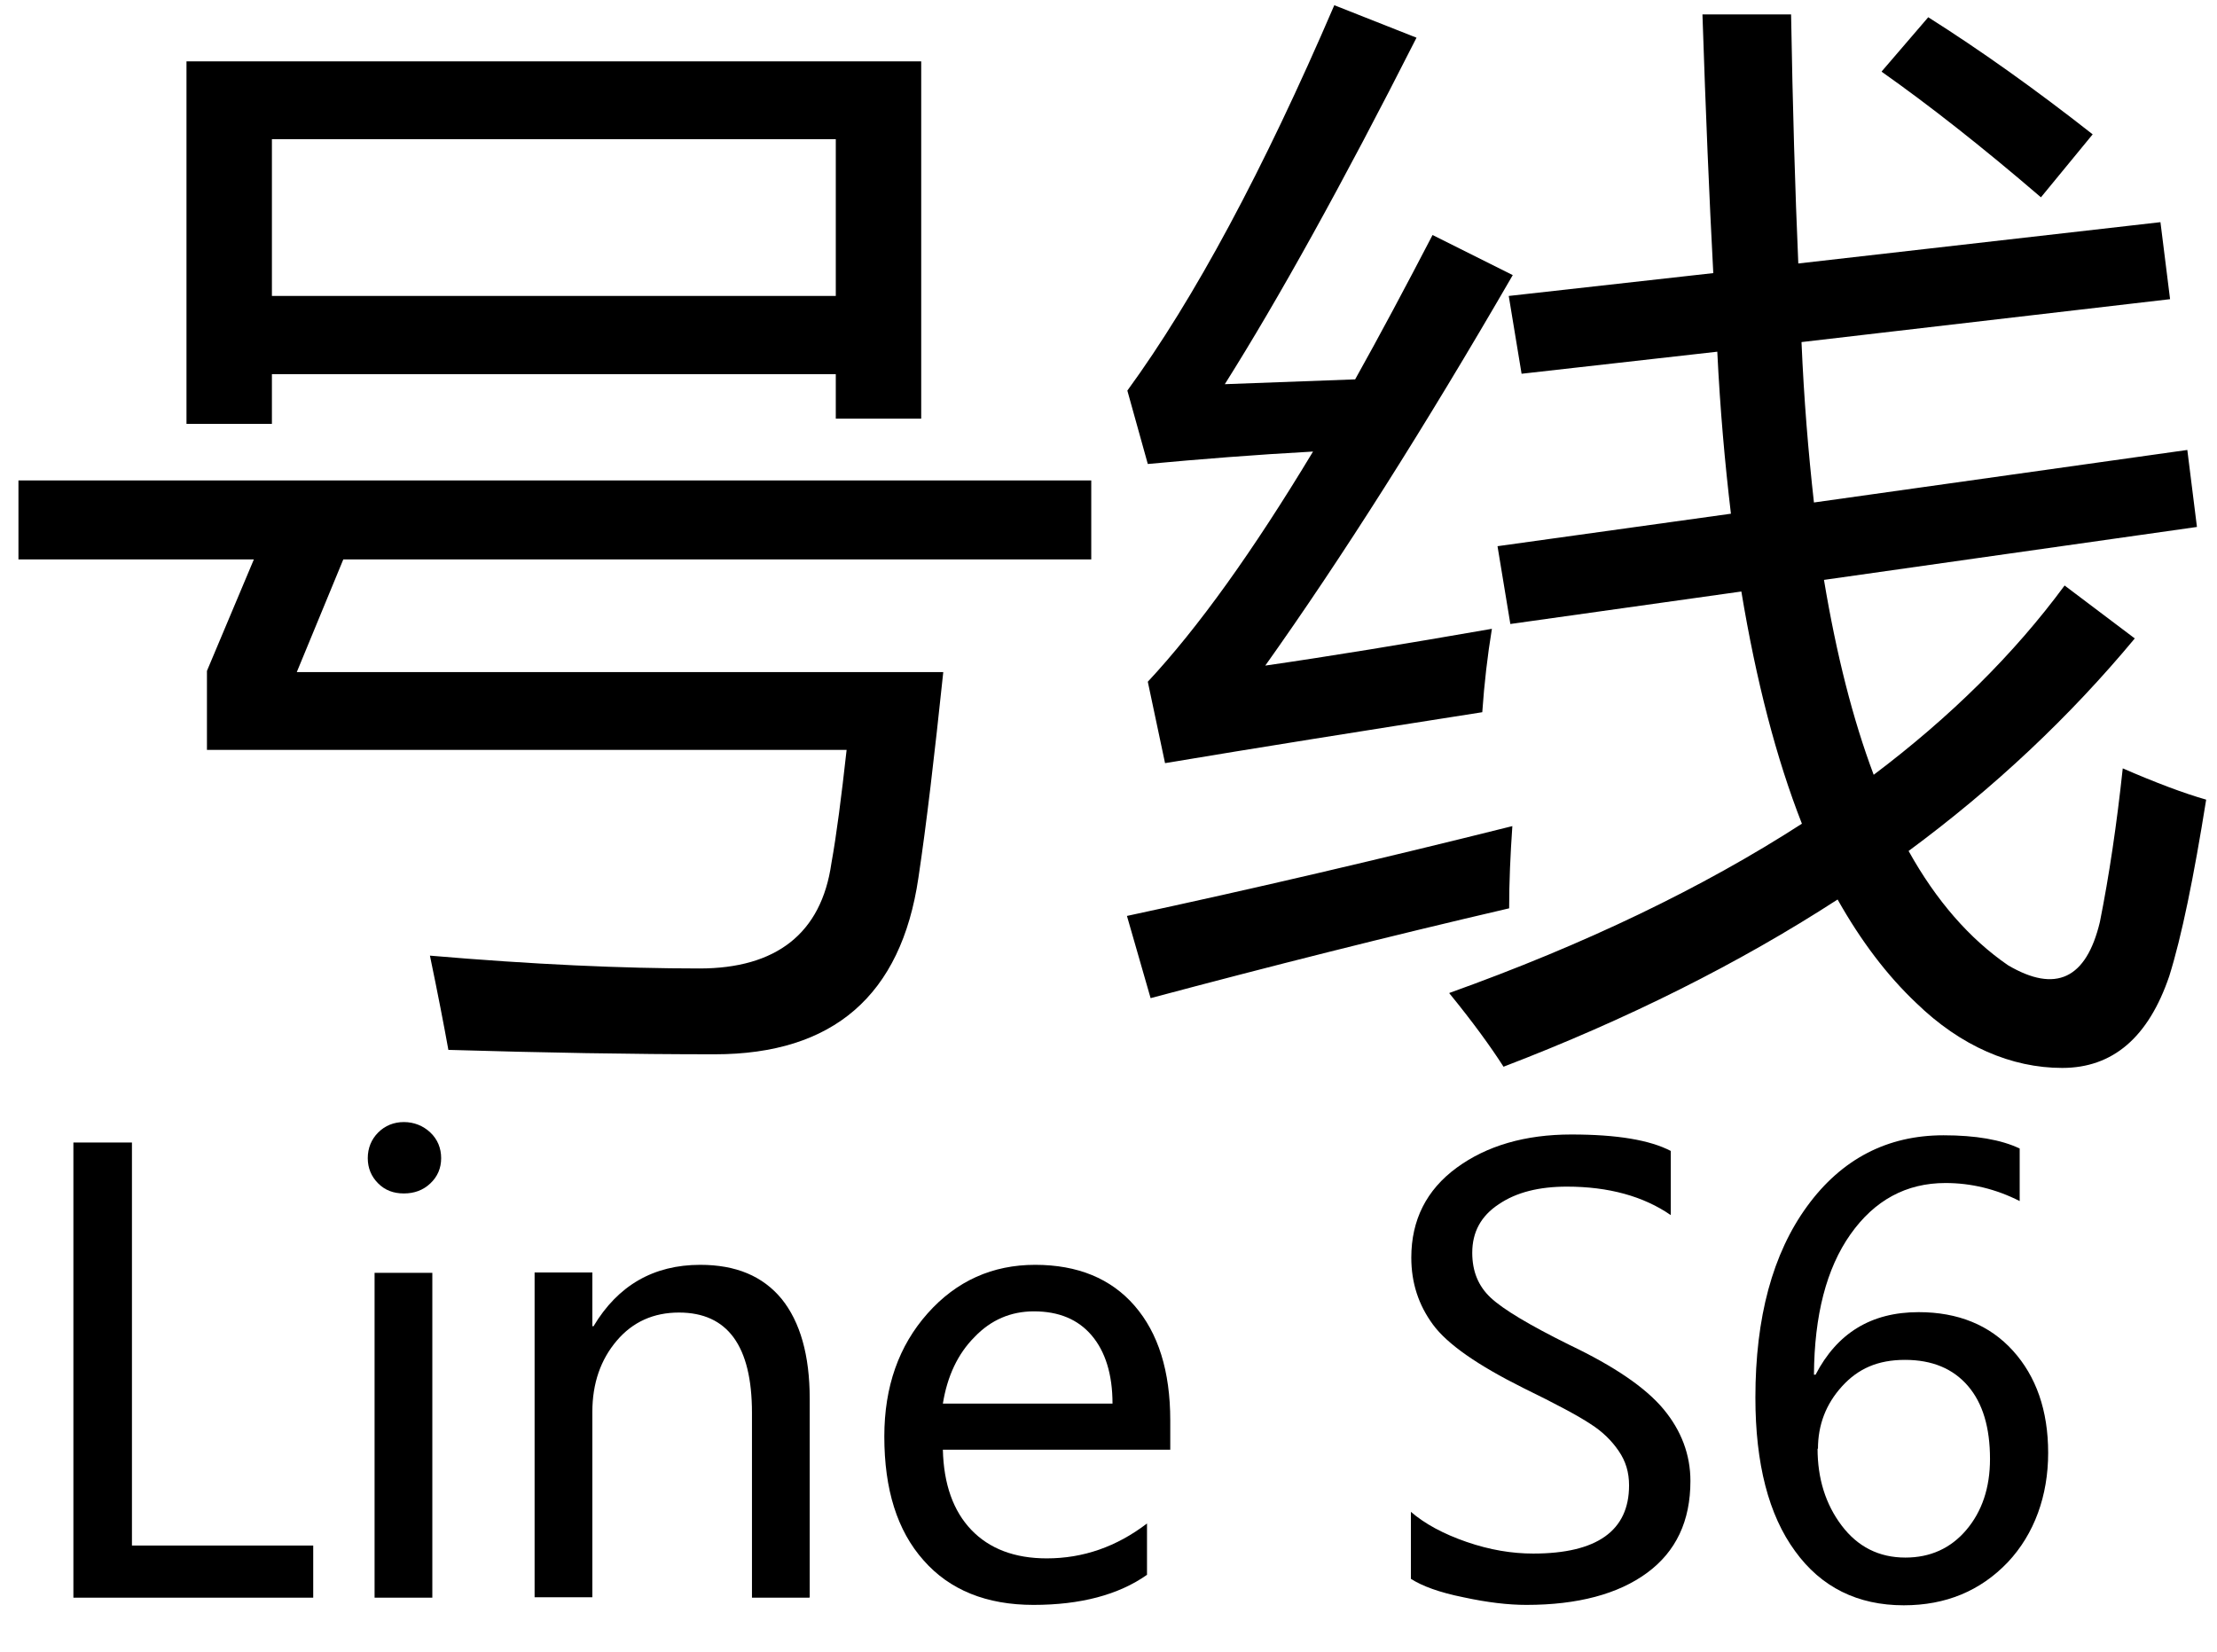 <?xml version="1.0" encoding="UTF-8"?>
<svg id="logo" xmlns="http://www.w3.org/2000/svg" viewBox="0 0 55.28 41.19">
  <g>
    <path d="m5.16,18.7v-1.97l1.17-2.78H.46v-1.97h26.75v1.97H8.56l-1.16,2.81h16.12c-.22,2.09-.42,3.8-.62,5.13-.43,2.93-2.12,4.4-5.08,4.4-2.07,0-4.28-.04-6.64-.11-.11-.61-.26-1.39-.46-2.35,2.57.22,4.81.32,6.72.32s3.04-.87,3.29-2.62c.13-.72.25-1.66.38-2.83H5.16ZM4.64,1.53h18.33v8.91h-2.13v-1.11H6.78v1.24h-2.13V1.53Zm16.2,1.94H6.78v3.91h14.06v-3.91Z"/>
    <path d="m31.53,16.6c1.6-.23,3.49-.54,5.67-.92-.11.67-.19,1.36-.24,2.08-3,.47-5.64.89-7.91,1.27l-.43-2.03c1.25-1.34,2.62-3.25,4.12-5.74-1.46.08-2.83.19-4.12.31l-.51-1.83c1.67-2.29,3.39-5.49,5.16-9.61l2.05.81c-1.85,3.65-3.45,6.53-4.78,8.64,1.07-.04,2.15-.08,3.25-.12.62-1.11,1.26-2.31,1.93-3.6l2,1c-2.2,3.8-4.26,7.05-6.18,9.75Zm-3.43,6.24c3.17-.68,6.37-1.43,9.61-2.24-.05.72-.08,1.4-.08,2.05-3.01.7-5.98,1.45-8.94,2.24l-.59-2.05Zm8.04,1.92c3.38-1.21,6.31-2.62,8.79-4.22-.64-1.63-1.14-3.56-1.51-5.79l-5.76.81-.32-1.94,5.82-.81c-.15-1.26-.27-2.6-.34-4.04l-4.88.55-.32-1.94,5.1-.57c-.1-1.87-.19-4.02-.27-6.45h2.21c.04,2.32.1,4.39.18,6.21l9.03-1.03.24,1.92-9.19,1.07c.06,1.42.17,2.75.31,4l9.31-1.31.24,1.92-9.3,1.32c.31,1.86.72,3.48,1.24,4.86,1.91-1.44,3.5-3.01,4.76-4.72l1.75,1.32c-1.62,1.95-3.5,3.72-5.64,5.3.69,1.24,1.52,2.19,2.48,2.85,1.19.7,1.95.34,2.29-1.08.23-1.15.42-2.43.57-3.83.83.36,1.52.62,2.08.78-.31,1.94-.61,3.41-.92,4.4-.52,1.53-1.41,2.29-2.67,2.29s-2.53-.54-3.64-1.62c-.73-.69-1.38-1.55-1.96-2.58-2.47,1.6-5.25,2.99-8.33,4.17-.32-.5-.77-1.12-1.35-1.83ZM46.92,1.78l1.16-1.35c1.28.81,2.65,1.78,4.1,2.92l-1.29,1.57c-1.49-1.28-2.82-2.32-3.97-3.13Z"/>
  </g>
  <g>
    <path d="m7.81,39.84H1.83v-11.35h1.46v10.05h4.52v1.3Z"/>
    <path d="m9.17,28.88c0-.25.09-.47.26-.64.17-.17.39-.26.64-.26s.48.09.66.26c.18.17.27.39.27.64s-.09.46-.27.63c-.18.17-.4.25-.66.25s-.47-.08-.64-.25c-.17-.17-.26-.38-.26-.63Zm.17,10.96v-8.1h1.44v8.1h-1.44Z"/>
    <path d="m20.18,39.84h-1.43v-4.61c0-1.67-.61-2.5-1.82-2.5-.63,0-1.15.23-1.55.7s-.61,1.06-.61,1.78v4.62h-1.44v-8.1h1.44v1.34h.03c.61-1.02,1.5-1.53,2.66-1.53.89,0,1.56.28,2.03.85.46.57.7,1.4.7,2.49v4.95Z"/>
    <path d="m29.18,36.15h-5.67c.02.86.26,1.53.71,2,.45.47,1.08.71,1.88.71.91,0,1.74-.29,2.5-.87v1.28c-.71.5-1.66.75-2.83.75s-2.09-.37-2.74-1.11c-.66-.74-.98-1.77-.98-3.09,0-1.24.36-2.26,1.08-3.07.72-.81,1.62-1.21,2.68-1.21s1.89.34,2.48,1.02.89,1.63.89,2.86v.72Zm-1.44-1.15c0-.73-.18-1.3-.52-1.7s-.82-.6-1.44-.6c-.57,0-1.07.21-1.48.64-.42.42-.68.98-.79,1.66h4.23Z"/>
    <path d="m35.18,37.7c.35.3.81.55,1.39.75s1.13.29,1.66.29c1.59,0,2.39-.57,2.39-1.7,0-.32-.08-.6-.26-.86-.17-.25-.4-.48-.7-.67-.3-.2-.86-.5-1.68-.9-1.14-.57-1.89-1.09-2.25-1.58s-.54-1.04-.54-1.67c0-.94.38-1.69,1.13-2.24s1.71-.83,2.86-.83,1.96.14,2.48.41v1.6c-.68-.47-1.55-.71-2.59-.71-.69,0-1.26.14-1.7.44-.44.29-.66.69-.66,1.21,0,.46.15.83.46,1.12s.96.68,1.97,1.18c1.11.53,1.89,1.06,2.34,1.6.44.53.67,1.13.67,1.79,0,1-.36,1.76-1.08,2.29s-1.73.8-3.01.8c-.45,0-.97-.06-1.57-.19-.6-.12-1.03-.28-1.31-.46v-1.67Z"/>
    <path d="m50.36,29.95c-.59-.3-1.21-.45-1.85-.45-.98,0-1.77.43-2.37,1.28s-.9,2.02-.91,3.5h.04c.54-1.04,1.39-1.56,2.57-1.56.98,0,1.77.32,2.35.96s.88,1.49.88,2.55-.34,2.02-1.01,2.73c-.68.71-1.54,1.07-2.59,1.07-1.15,0-2.06-.45-2.71-1.35-.66-.9-.99-2.18-.99-3.83,0-2,.43-3.59,1.29-4.77.86-1.18,2-1.77,3.4-1.77.8,0,1.44.11,1.9.33v1.32Zm-5.04,6.17c0,.75.2,1.39.6,1.92.4.53.93.8,1.59.8.62,0,1.13-.23,1.52-.69s.59-1.05.59-1.77c0-.78-.18-1.39-.55-1.82-.37-.43-.89-.65-1.57-.65s-1.17.22-1.57.66-.6.96-.6,1.56Z"/>
  </g>
</svg>